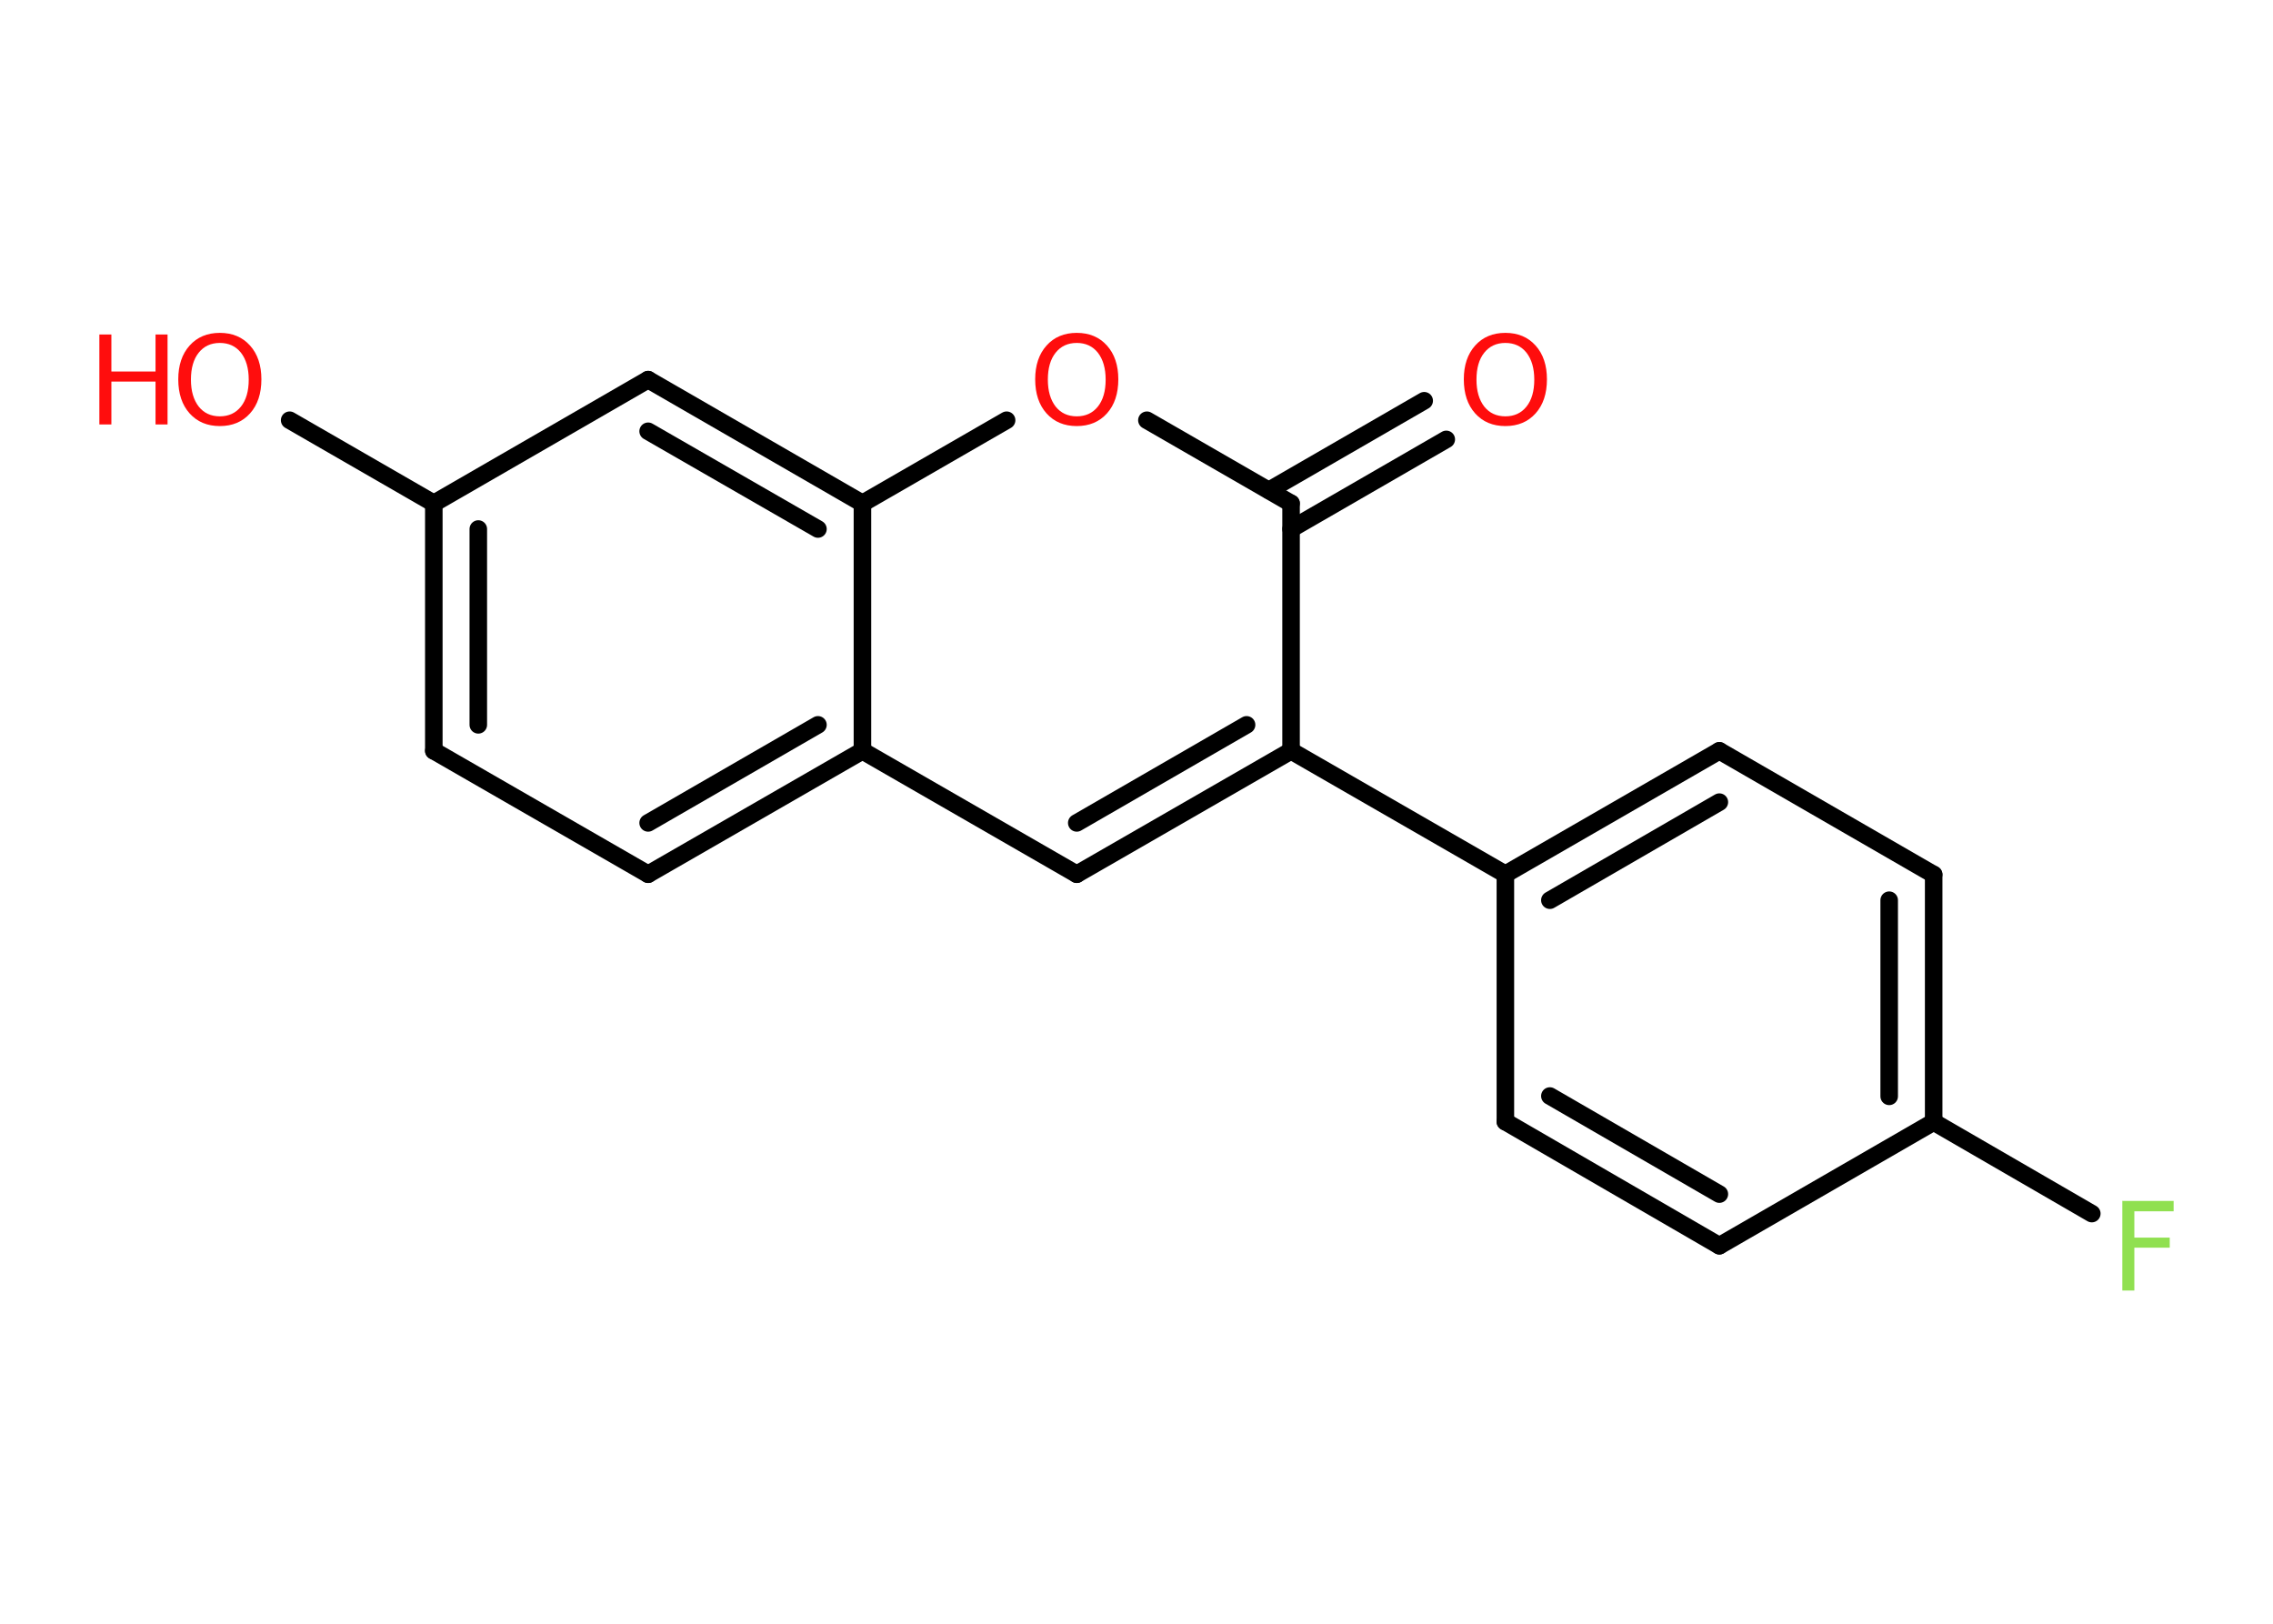 <?xml version='1.0' encoding='UTF-8'?>
<!DOCTYPE svg PUBLIC "-//W3C//DTD SVG 1.1//EN" "http://www.w3.org/Graphics/SVG/1.1/DTD/svg11.dtd">
<svg version='1.2' xmlns='http://www.w3.org/2000/svg' xmlns:xlink='http://www.w3.org/1999/xlink' width='70.0mm' height='50.0mm' viewBox='0 0 70.0 50.0'>
  <desc>Generated by the Chemistry Development Kit (http://github.com/cdk)</desc>
  <g stroke-linecap='round' stroke-linejoin='round' stroke='#000000' stroke-width='.54' fill='#FF0D0D'>
    <rect x='.0' y='.0' width='70.0' height='50.0' fill='#FFFFFF' stroke='none'/>
    <g id='mol1' class='mol'>
      <g id='mol1bnd1' class='bond'>
        <line x1='44.54' y1='13.53' x2='39.76' y2='16.29'/>
        <line x1='43.86' y1='12.34' x2='39.08' y2='15.1'/>
      </g>
      <line id='mol1bnd2' class='bond' x1='39.76' y1='15.5' x2='35.32' y2='12.94'/>
      <line id='mol1bnd3' class='bond' x1='31.0' y1='12.94' x2='26.56' y2='15.5'/>
      <g id='mol1bnd4' class='bond'>
        <line x1='26.56' y1='15.5' x2='19.96' y2='11.69'/>
        <line x1='25.19' y1='16.29' x2='19.96' y2='13.28'/>
      </g>
      <line id='mol1bnd5' class='bond' x1='19.96' y1='11.69' x2='13.36' y2='15.5'/>
      <line id='mol1bnd6' class='bond' x1='13.36' y1='15.5' x2='8.92' y2='12.94'/>
      <g id='mol1bnd7' class='bond'>
        <line x1='13.36' y1='15.5' x2='13.36' y2='23.12'/>
        <line x1='14.73' y1='16.29' x2='14.73' y2='22.32'/>
      </g>
      <line id='mol1bnd8' class='bond' x1='13.36' y1='23.12' x2='19.96' y2='26.92'/>
      <g id='mol1bnd9' class='bond'>
        <line x1='19.96' y1='26.92' x2='26.56' y2='23.12'/>
        <line x1='19.96' y1='25.34' x2='25.19' y2='22.32'/>
      </g>
      <line id='mol1bnd10' class='bond' x1='26.56' y1='15.5' x2='26.56' y2='23.12'/>
      <line id='mol1bnd11' class='bond' x1='26.56' y1='23.12' x2='33.16' y2='26.92'/>
      <g id='mol1bnd12' class='bond'>
        <line x1='33.16' y1='26.92' x2='39.76' y2='23.12'/>
        <line x1='33.16' y1='25.34' x2='38.39' y2='22.32'/>
      </g>
      <line id='mol1bnd13' class='bond' x1='39.76' y1='15.5' x2='39.76' y2='23.12'/>
      <line id='mol1bnd14' class='bond' x1='39.76' y1='23.12' x2='46.36' y2='26.92'/>
      <g id='mol1bnd15' class='bond'>
        <line x1='52.95' y1='23.12' x2='46.36' y2='26.92'/>
        <line x1='52.95' y1='24.7' x2='47.73' y2='27.72'/>
      </g>
      <line id='mol1bnd16' class='bond' x1='52.95' y1='23.12' x2='59.55' y2='26.93'/>
      <g id='mol1bnd17' class='bond'>
        <line x1='59.55' y1='34.55' x2='59.55' y2='26.93'/>
        <line x1='58.18' y1='33.76' x2='58.18' y2='27.72'/>
      </g>
      <line id='mol1bnd18' class='bond' x1='59.55' y1='34.55' x2='64.42' y2='37.37'/>
      <line id='mol1bnd19' class='bond' x1='59.55' y1='34.55' x2='52.95' y2='38.36'/>
      <g id='mol1bnd20' class='bond'>
        <line x1='46.36' y1='34.54' x2='52.95' y2='38.36'/>
        <line x1='47.73' y1='33.75' x2='52.95' y2='36.77'/>
      </g>
      <line id='mol1bnd21' class='bond' x1='46.36' y1='26.92' x2='46.36' y2='34.54'/>
      <path id='mol1atm1' class='atom' d='M46.36 10.56q-.41 .0 -.65 .3q-.24 .3 -.24 .83q.0 .52 .24 .83q.24 .3 .65 .3q.41 .0 .65 -.3q.24 -.3 .24 -.83q.0 -.52 -.24 -.83q-.24 -.3 -.65 -.3zM46.36 10.25q.58 .0 .93 .39q.35 .39 .35 1.04q.0 .66 -.35 1.05q-.35 .39 -.93 .39q-.58 .0 -.93 -.39q-.35 -.39 -.35 -1.05q.0 -.65 .35 -1.04q.35 -.39 .93 -.39z' stroke='none'/>
      <path id='mol1atm3' class='atom' d='M33.16 10.56q-.41 .0 -.65 .3q-.24 .3 -.24 .83q.0 .52 .24 .83q.24 .3 .65 .3q.41 .0 .65 -.3q.24 -.3 .24 -.83q.0 -.52 -.24 -.83q-.24 -.3 -.65 -.3zM33.16 10.25q.58 .0 .93 .39q.35 .39 .35 1.04q.0 .66 -.35 1.05q-.35 .39 -.93 .39q-.58 .0 -.93 -.39q-.35 -.39 -.35 -1.05q.0 -.65 .35 -1.04q.35 -.39 .93 -.39z' stroke='none'/>
      <g id='mol1atm7' class='atom'>
        <path d='M6.77 10.56q-.41 .0 -.65 .3q-.24 .3 -.24 .83q.0 .52 .24 .83q.24 .3 .65 .3q.41 .0 .65 -.3q.24 -.3 .24 -.83q.0 -.52 -.24 -.83q-.24 -.3 -.65 -.3zM6.77 10.25q.58 .0 .93 .39q.35 .39 .35 1.04q.0 .66 -.35 1.05q-.35 .39 -.93 .39q-.58 .0 -.93 -.39q-.35 -.39 -.35 -1.05q.0 -.65 .35 -1.04q.35 -.39 .93 -.39z' stroke='none'/>
        <path d='M3.06 10.3h.37v1.14h1.36v-1.14h.37v2.77h-.37v-1.32h-1.36v1.32h-.37v-2.77z' stroke='none'/>
      </g>
      <path id='mol1atm17' class='atom' d='M65.35 36.98h1.59v.32h-1.21v.81h1.09v.31h-1.09v1.32h-.37v-2.77z' stroke='none' fill='#90E050'/>
    </g>
  </g>
</svg>
